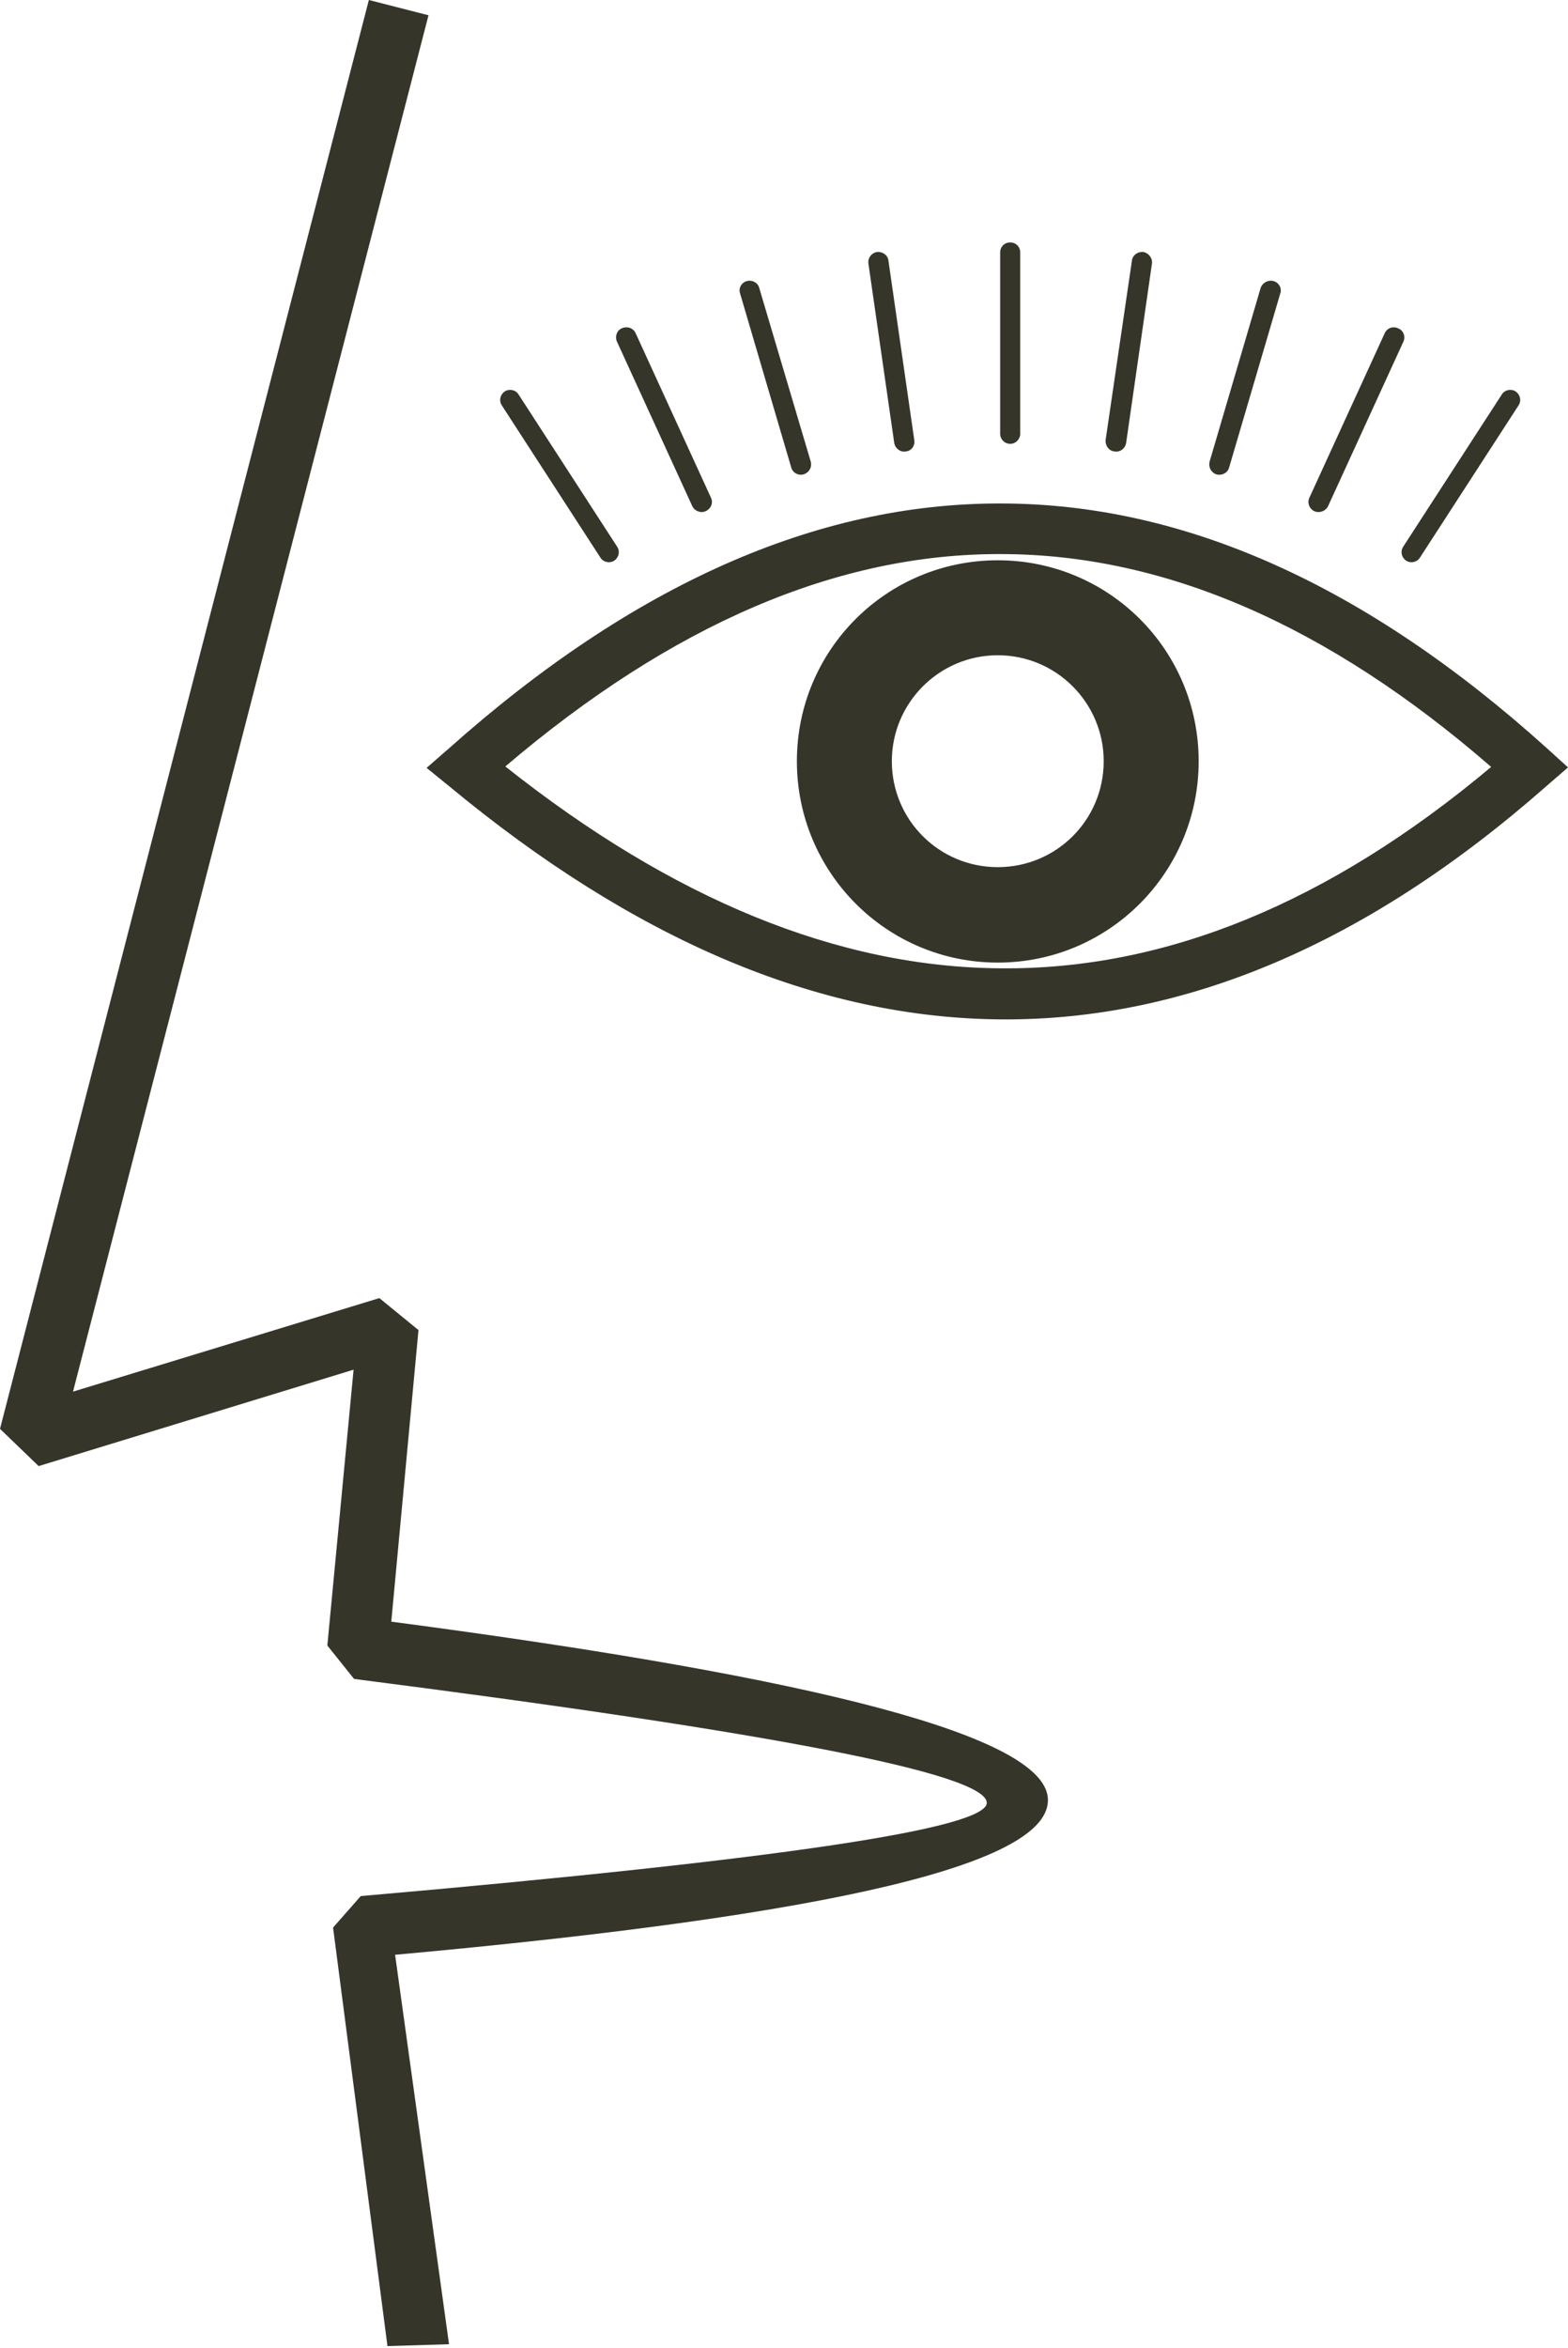 <svg width="542" height="811" viewBox="0 0 542 811" fill="none" xmlns="http://www.w3.org/2000/svg">
<path fill-rule="evenodd" clip-rule="evenodd" d="M344.894 193.533C383.326 193.533 414.335 224.525 414.335 262.935C414.335 301.345 383.326 332.501 344.894 332.501C306.463 332.501 275.453 301.345 275.453 262.935C275.453 224.525 306.463 193.533 344.894 193.533ZM345.719 87.205C345.719 85.227 347.203 83.743 349.183 83.743C351.162 83.743 352.646 85.227 352.646 87.205V149.848C352.646 151.662 351.162 153.31 349.183 153.31C347.203 153.31 345.719 151.662 345.719 149.848V87.205ZM300.195 91.162C299.865 89.184 301.184 87.37 303.164 87.04C305.143 86.876 306.957 88.195 307.122 90.173L316.029 151.991C316.359 153.969 315.04 155.783 313.06 155.948C311.246 156.277 309.432 154.959 309.102 152.98L300.195 91.162ZM255.825 101.382C255.166 99.569 256.32 97.591 258.135 97.096C259.949 96.602 261.928 97.591 262.423 99.404L280.237 159.409C280.732 161.388 279.742 163.201 277.763 163.86C275.948 164.355 273.969 163.366 273.474 161.388L255.825 101.382ZM213.27 118.032C212.446 116.219 213.27 114.076 214.92 113.416C216.734 112.592 218.878 113.252 219.703 115.065L245.764 171.938C246.589 173.751 245.764 175.73 243.949 176.554C242.3 177.378 240.156 176.554 239.331 174.905L213.27 118.032ZM173.519 140.122C172.365 138.474 172.859 136.331 174.509 135.177C176.158 134.187 178.302 134.682 179.292 136.331L213.27 188.753C214.425 190.401 213.93 192.544 212.281 193.698C210.631 194.687 208.487 194.193 207.497 192.544L173.519 140.122ZM391.243 90.173C391.408 88.195 393.222 86.876 395.201 87.04C397.016 87.37 398.5 89.184 398.17 91.162L389.264 152.98C388.934 154.959 387.119 156.277 385.305 155.948C383.326 155.783 382.006 153.969 382.171 151.991L391.243 90.173ZM435.777 99.404C436.437 97.591 438.416 96.602 440.231 97.096C442.045 97.591 443.2 99.569 442.54 101.382L424.891 161.388C424.396 163.366 422.417 164.355 420.438 163.86C418.623 163.201 417.634 161.388 418.128 159.409L435.777 99.404ZM478.662 115.065C479.487 113.252 481.631 112.592 483.281 113.416C485.095 114.076 485.92 116.219 485.095 118.032L459.034 174.905C458.209 176.554 456.065 177.378 454.251 176.554C452.601 175.73 451.777 173.751 452.601 171.938L478.662 115.065ZM519.073 136.331C520.063 134.682 522.207 134.187 523.856 135.177C525.506 136.331 526.001 138.474 524.846 140.122L490.868 192.544C489.878 194.193 487.734 194.687 486.085 193.698C484.435 192.544 483.94 190.401 485.095 188.753L519.073 136.331ZM155.211 258.484C218.713 201.941 282.381 173.751 345.884 173.916C409.386 173.916 472.394 202.27 534.743 258.484L542 265.078L534.578 271.507C472.394 326.237 409.386 352.613 345.884 352.118C282.381 351.624 218.878 324.259 155.376 271.672L147.458 265.243L155.211 258.484ZM345.884 191.39C289.474 191.225 232.404 215.623 174.674 264.748C232.239 310.412 289.474 334.15 346.049 334.48C402.459 334.974 459.034 312.225 515.444 264.913C459.034 215.953 402.459 191.39 345.884 191.39ZM148.118 5.275L25.236 480.701L131.129 448.391L144.654 459.435L135.253 560.159C284.36 579.776 360.729 599.887 362.213 621.153C363.697 643.572 289.309 661.376 136.572 675.223L155.211 809.741L133.933 810.4L115.13 665.827L124.696 654.947C270.34 642.254 341.595 631.538 341.1 622.636C340.441 612.581 266.711 598.404 122.387 579.94L113.15 568.401L122.222 473.118L13.36 506.418L0 493.559L127.5 0L148.118 5.275ZM344.894 226.338C365.182 226.338 381.511 242.823 381.511 262.935C381.511 283.211 365.182 299.531 344.894 299.531C324.606 299.531 308.277 283.211 308.277 262.935C308.277 242.823 324.606 226.338 344.894 226.338Z" fill="#363529"/>
</svg>
